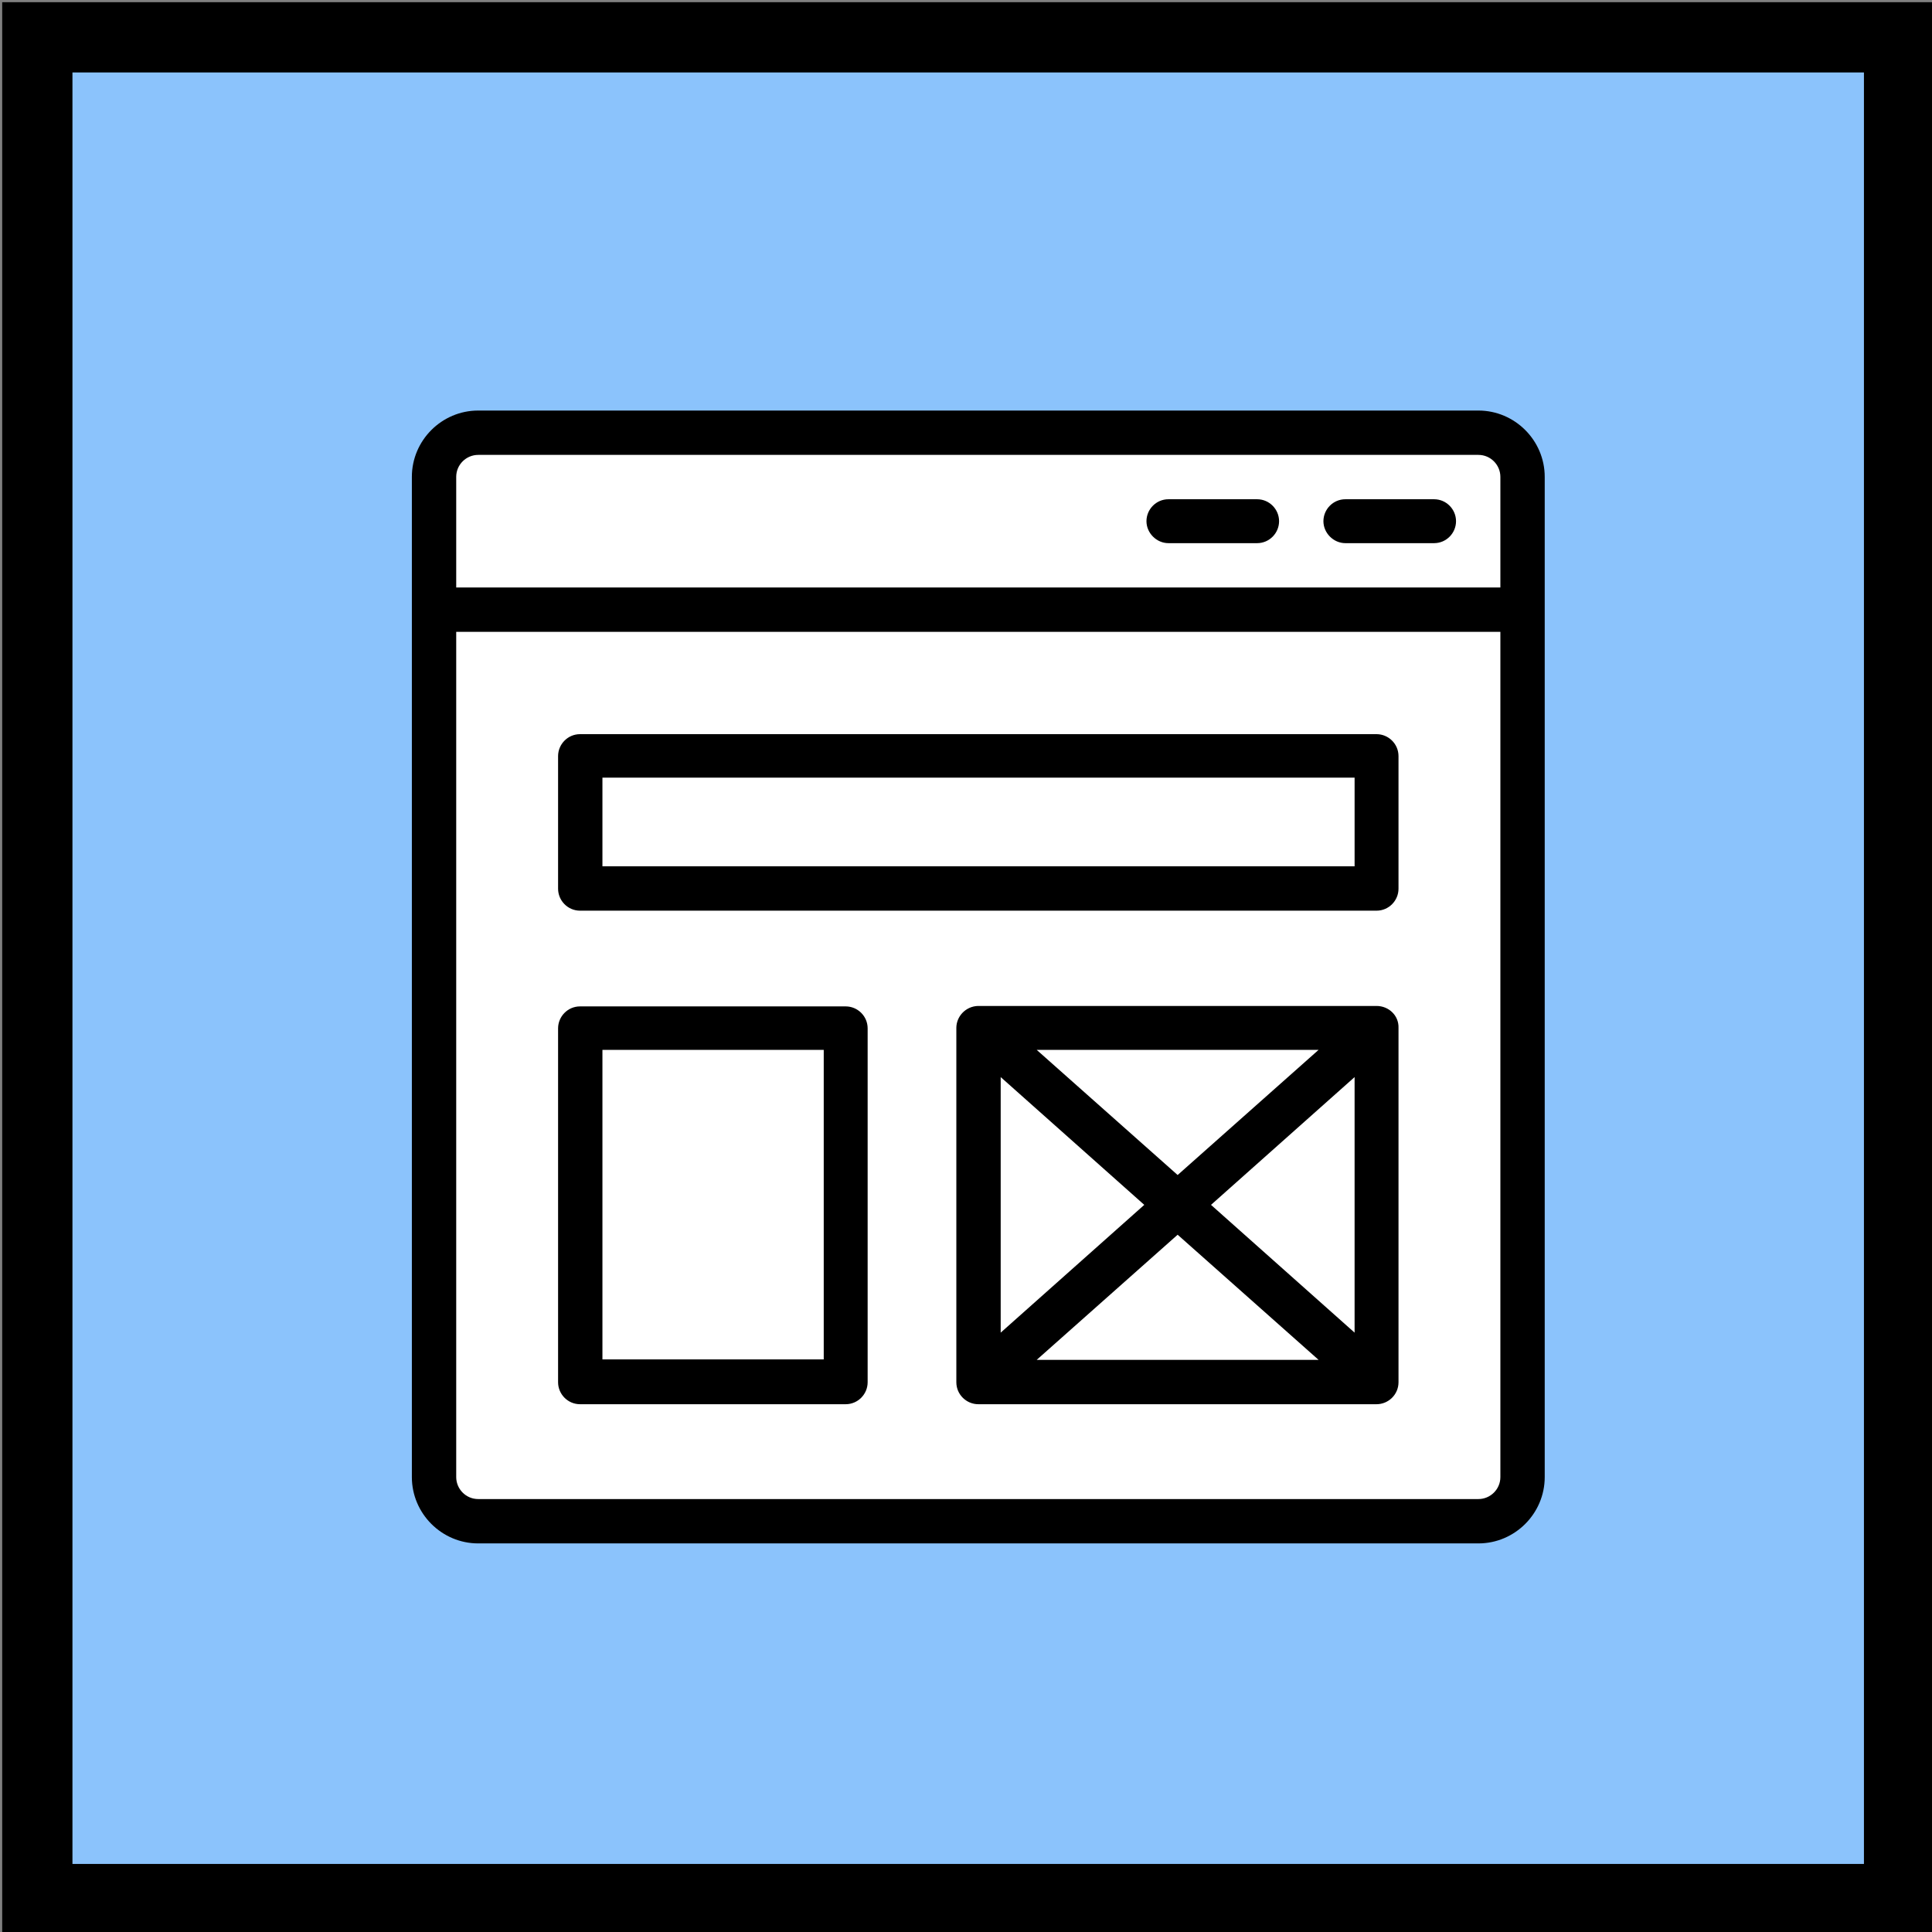 <?xml version="1.0" encoding="utf-8"?>
<!-- Generator: Adobe Illustrator 24.2.0, SVG Export Plug-In . SVG Version: 6.00 Build 0)  -->
<svg version="1.1" id="Layer_1" xmlns="http://www.w3.org/2000/svg" xmlns:xlink="http://www.w3.org/1999/xlink" x="0px" y="0px"
	 viewBox="0 0 440 440" style="enable-background:new 0 0 440 440;" xml:space="preserve">
<rect x="0" y="0" width="440" height="440" fill="#808080" stroke="none"/>
<style type="text/css">
	.st0{fill:#8BC3FC;stroke:#000000;stroke-width:16;stroke-miterlimit:10;}
	.st1{fill:#FFFFFF;}
</style>
<rect x="8.5" y="8.5" class="st0" width="424" height="424"/>
<path d="M246,113.7c-2.8,0-5,2.3-5,5s2.3,5,5,5s5-2.3,5-5S248.8,113.7,246,113.7z"/>
<rect x="100.2" y="100.6" class="st1" width="244.4" height="244.4"/>
<path d="M286.3,113.7h-20.2c-2.8,0-5,2.3-5,5s2.3,5,5,5h20.2c2.8,0,5-2.3,5-5S289.1,113.7,286.3,113.7z"/>
<path d="M326.6,113.7h-20.2c-2.8,0-5,2.3-5,5s2.3,5,5,5h20.2c2.8,0,5-2.3,5-5S329.4,113.7,326.6,113.7z"/>
<path d="M336.7,93.5H108.9c-8.3,0-15.1,6.8-15.1,15.1v227.8c0,8.3,6.8,15.1,15.1,15.1h227.8c8.3,0,15.1-6.8,15.1-15.1V108.6
	C351.8,100.3,345,93.5,336.7,93.5z M341.7,336.4c0,2.8-2.3,5-5,5H108.9c-2.8,0-5-2.3-5-5V143.9h237.8V336.4z M341.7,133.8H103.9
	v-25.2c0-2.8,2.3-5,5-5h227.8c2.8,0,5,2.3,5,5V133.8z"/>
<path d="M132.1,207.4h181.4c2.8,0,5-2.3,5-5v-30.2c0-2.8-2.3-5-5-5H132.1c-2.8,0-5,2.3-5,5v30.2
	C127.1,205.1,129.3,207.4,132.1,207.4z M137.2,177.1h171.3v20.2H137.2V177.1z"/>
<path d="M132.1,319.8h60.5c2.8,0,5-2.3,5-5v-80.6c0-2.8-2.3-5-5-5h-60.5c-2.8,0-5,2.3-5,5v80.6C127.1,317.5,129.3,319.8,132.1,319.8
	z M137.2,239.1h50.4v70.5h-50.4V239.1z"/>
<path d="M313.5,229.1h-90.7c0,0-0.1,0-0.1,0c-2.8,0.1-4.9,2.4-4.9,5v80.6c0,0,0,0.1,0,0.1c0,2.8,2.3,5,5,5h90.7c2.7,0,5-2.2,5-5
	c0,0,0-0.1,0-0.1v-80.6C318.6,231.3,316.3,229.1,313.5,229.1z M300.3,239.1l-32.1,28.5l-32.1-28.5H300.3z M227.9,245.3l32.7,29.1
	l-32.7,29.1V245.3z M236.1,309.7l32.1-28.5l32.1,28.5H236.1z M308.5,303.5l-32.7-29.1l32.7-29.1V303.5z"/>
</svg>
